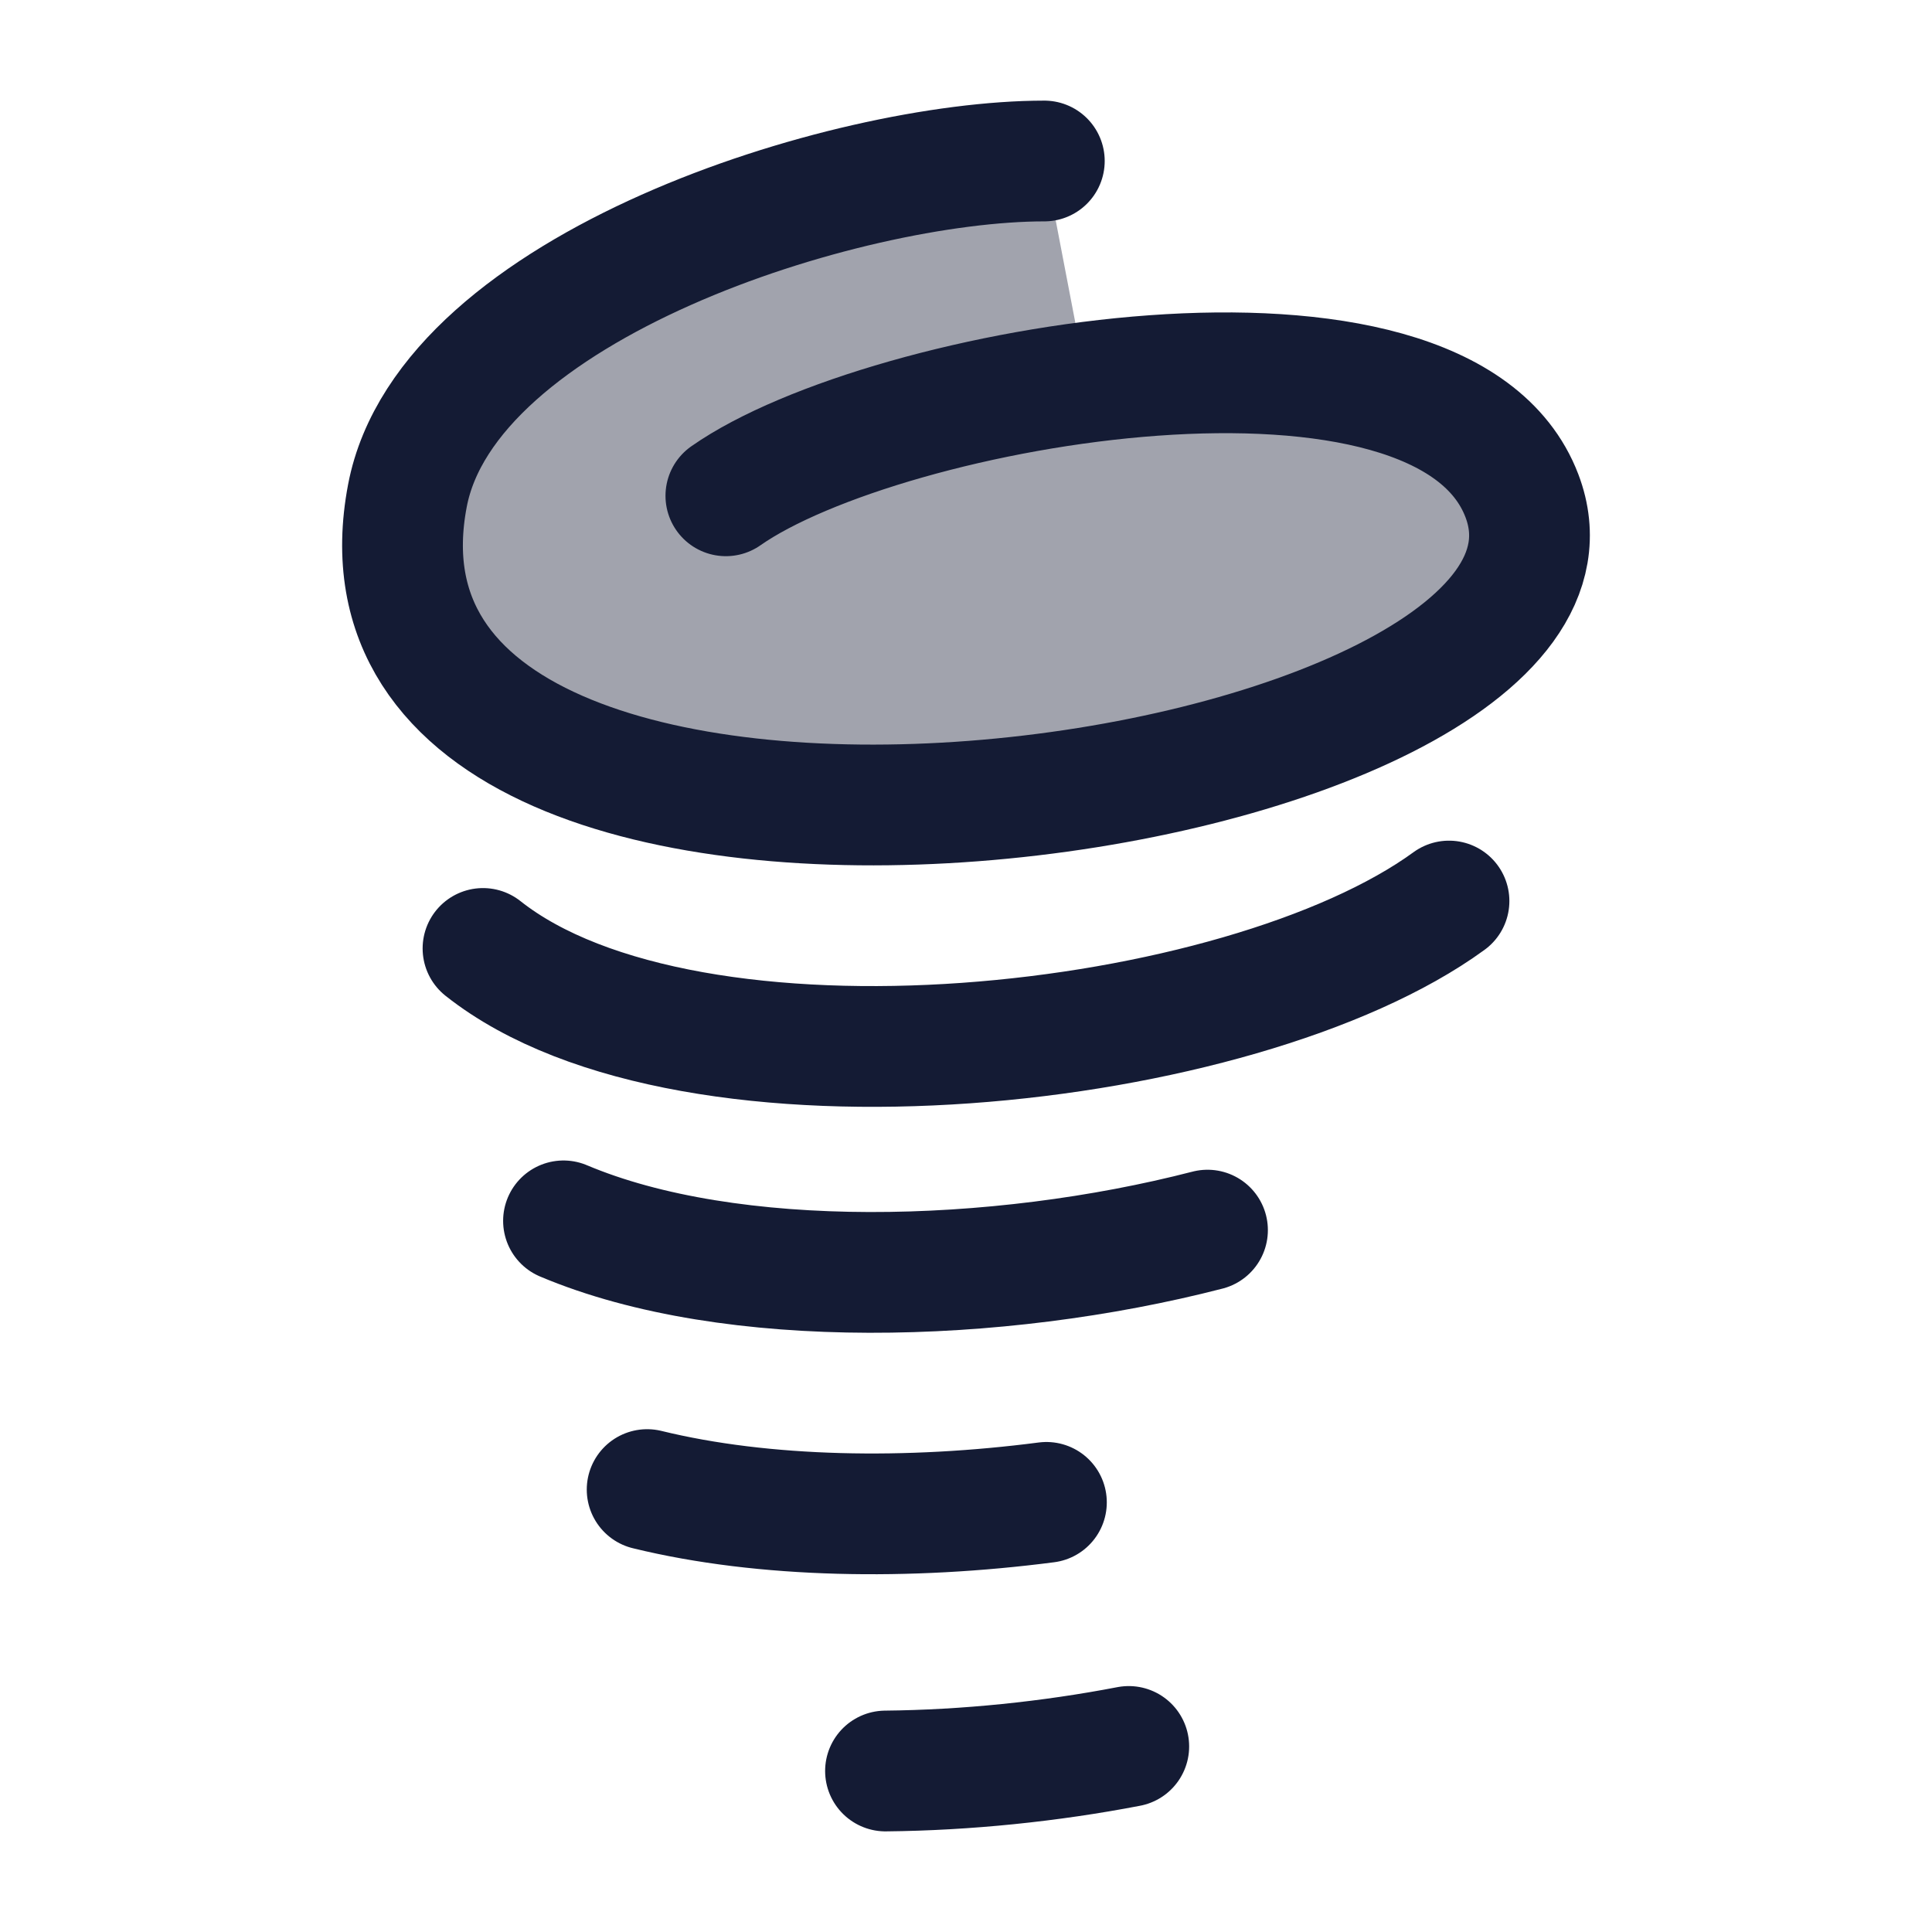 <svg width="24" height="24" viewBox="0 0 24 24" fill="none" xmlns="http://www.w3.org/2000/svg">
<path opacity="0.4" d="M5.061 6.158C3.877 12.38 20.386 10.05 18.906 6.159C18.347 4.688 15.888 4.438 13.5 4.749L12.973 2C10.5 2 5.555 3.559 5.061 6.158Z" fill="#141B34"/>
<path d="M9.017 6.159C10.994 4.773 17.917 3.559 18.906 6.159C20.386 10.05 3.877 12.38 5.061 6.158C5.555 3.559 10.5 2 12.973 2" stroke="#141B34" stroke-width="1.5" stroke-linecap="round"/>
<path d="M18 11.193C15.423 13.071 8.577 13.824 6 11.782" stroke="#141B34" stroke-width="1.5" stroke-linecap="round"/>
<path d="M14.022 21.695C13.044 21.883 12.008 21.99 11 22" stroke="#141B34" stroke-width="1.5" stroke-linecap="round"/>
<path d="M7 15.166C9.077 16.044 12.383 15.957 15 15.281" stroke="#141B34" stroke-width="1.5" stroke-linecap="round"/>
<path d="M8.039 18.504C9.493 18.86 11.287 18.885 12.999 18.663" stroke="#141B34" stroke-width="1.5" stroke-linecap="round"/>
</svg>
